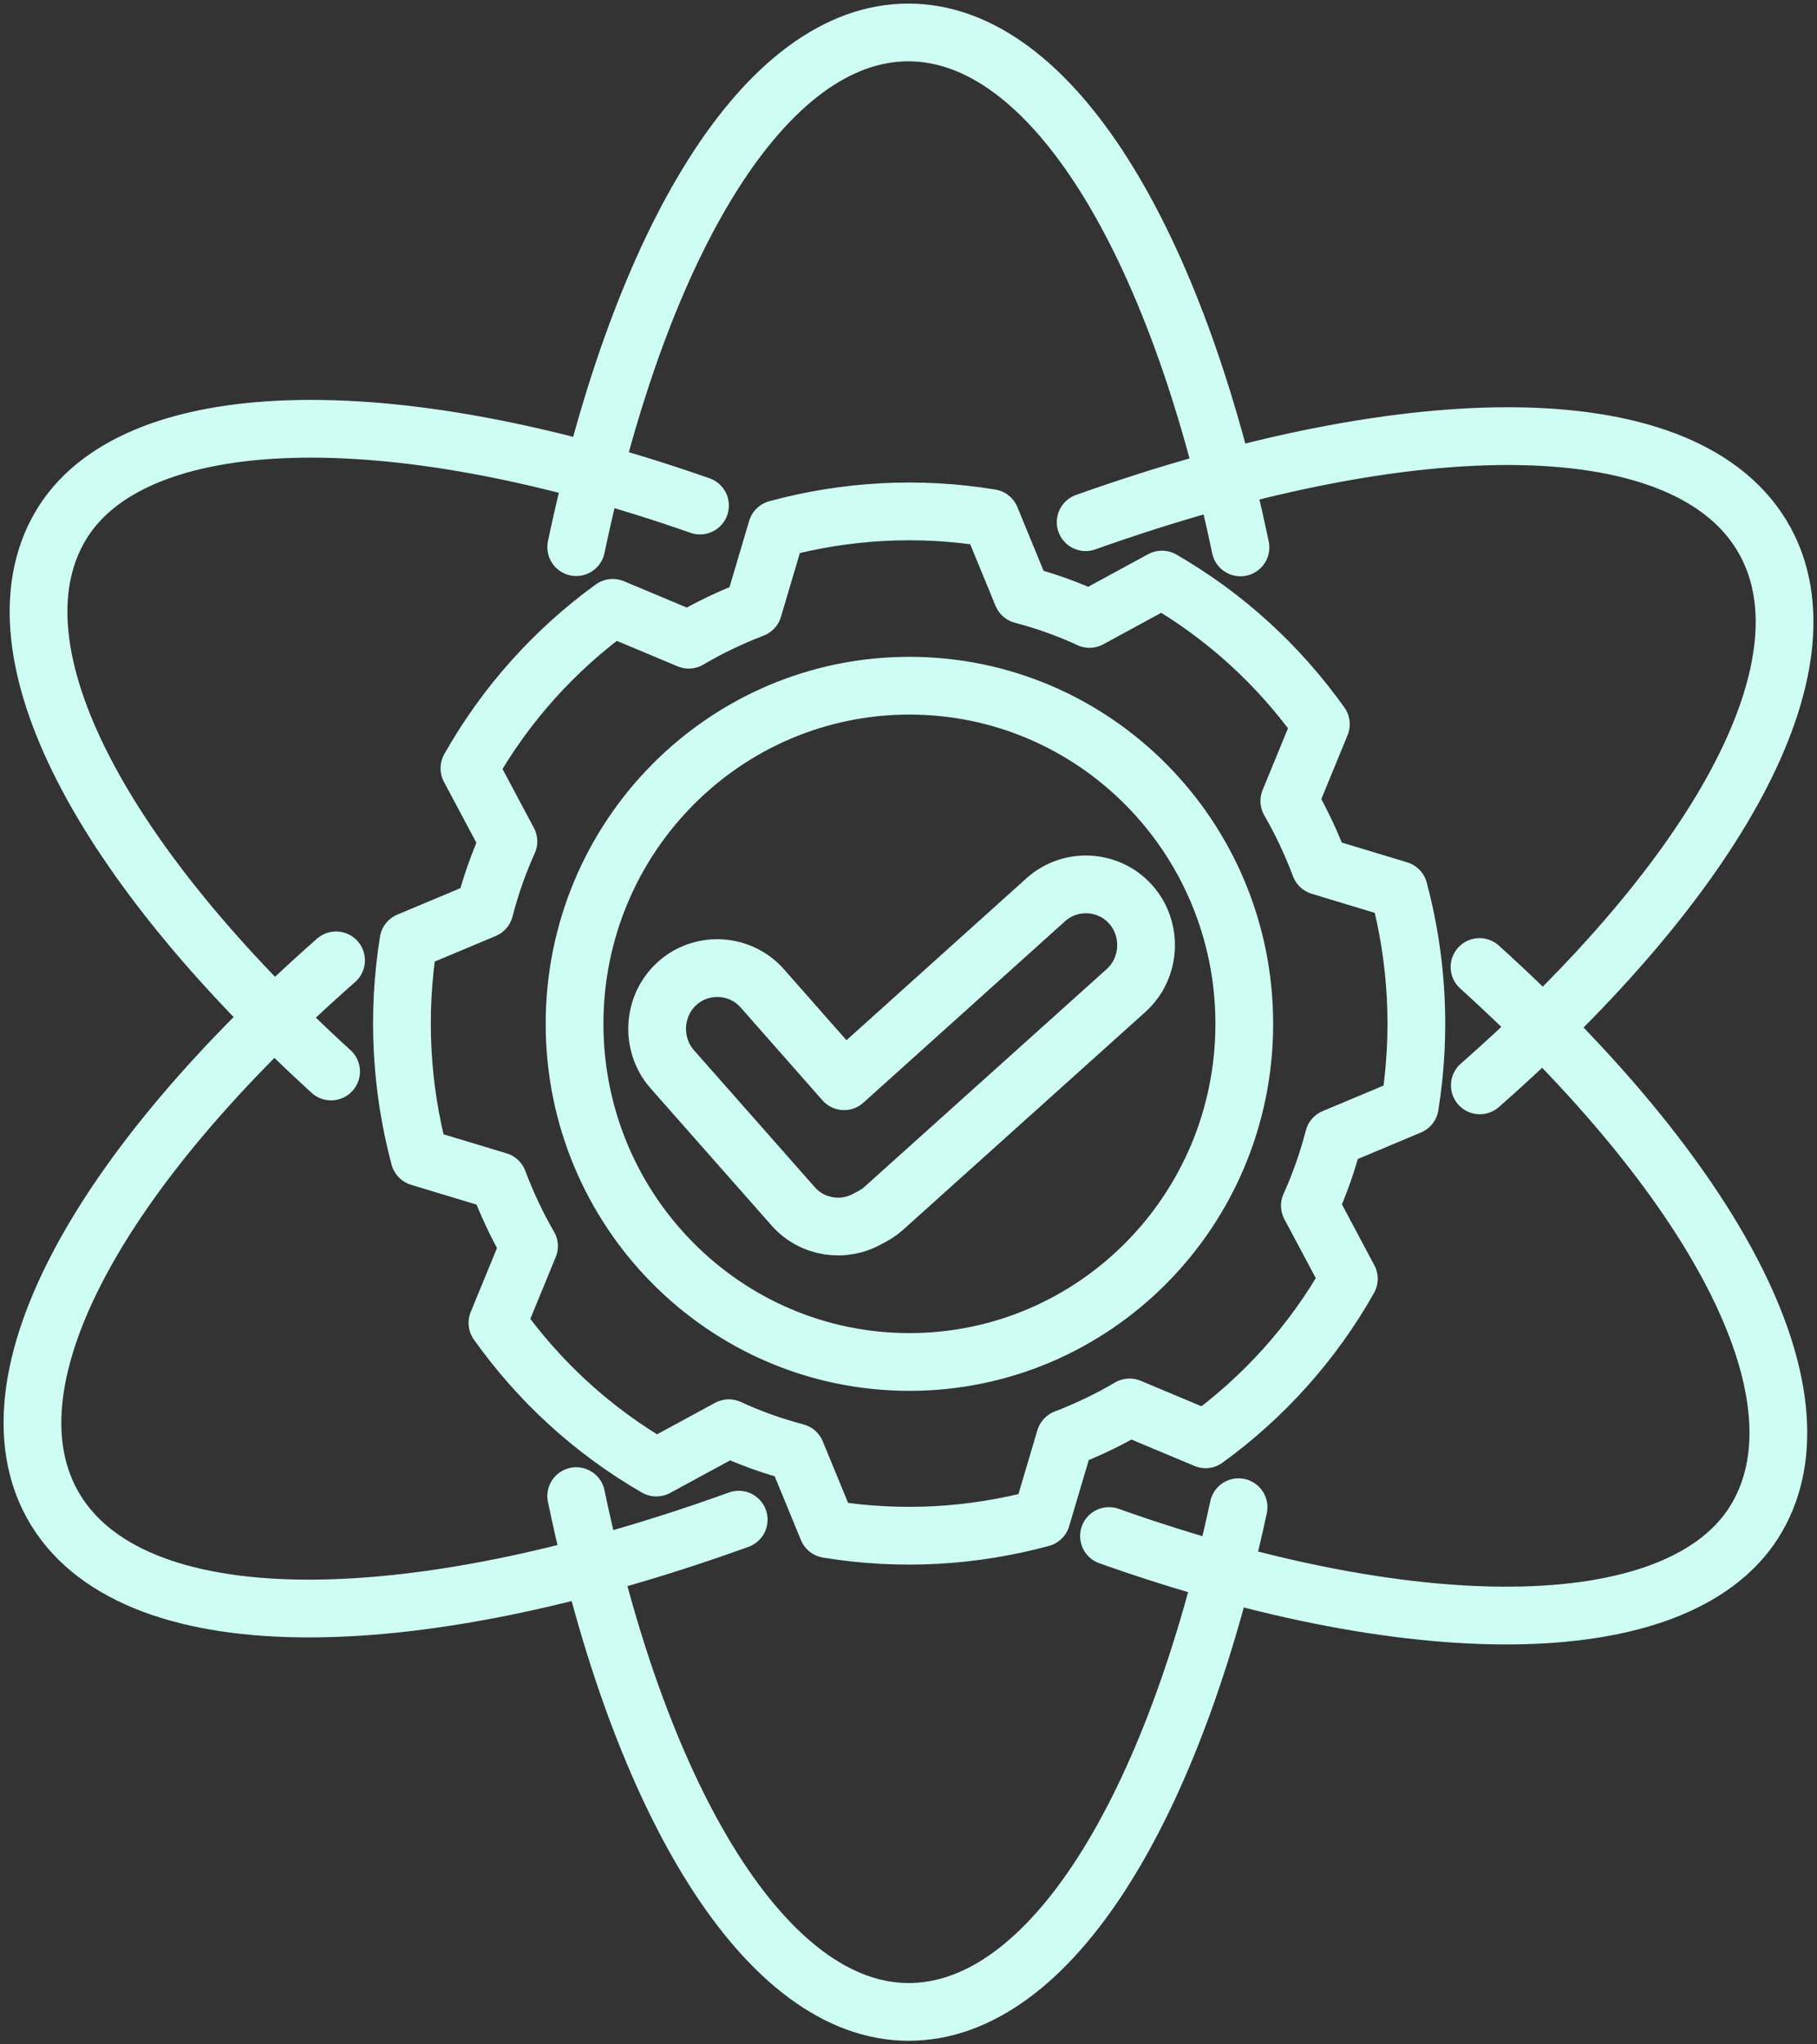 <svg width="56" height="63" viewBox="0 0 56 63" fill="none" xmlns="http://www.w3.org/2000/svg">
<rect x="0" y="0" width="56" height="63" fill="#333333" stroke="none"/>
<path d="M38.172 46.447C36.175 55.731 32.368 62 28.003 62C23.638 62 19.738 55.577 17.759 46.105M17.759 16.861C19.747 7.406 23.587 1 27.995 1C32.402 1 36.251 7.414 38.231 16.869M22.767 46.831C12.522 50.529 3.953 50.589 1.609 46.353C-0.539 42.458 3.14 35.95 10.357 29.595M33.46 16.092C43.603 12.479 52.062 12.454 54.389 16.656C56.546 20.559 52.849 27.084 45.608 33.447M45.599 29.8C52.764 36.283 56.377 42.877 54.16 46.746C51.944 50.615 43.848 50.769 34.179 47.335M10.204 33.02C3.166 26.597 -0.362 20.089 1.838 16.254C4.037 12.419 12.015 12.231 21.574 15.579M38.349 31.551C38.349 37.306 33.728 41.971 28.029 41.971C22.329 41.971 17.708 37.306 17.708 31.551C17.708 25.796 22.329 21.131 28.029 21.131C33.728 21.131 38.349 25.796 38.349 31.551ZM43.112 27.426L40.684 26.691C40.422 26 40.109 25.325 39.737 24.684L40.709 22.318C39.432 20.525 37.782 18.996 35.811 17.86L33.578 19.073C33.248 18.919 32.91 18.782 32.554 18.654C32.199 18.526 31.852 18.424 31.505 18.33L30.532 15.964C28.291 15.597 26.049 15.733 23.942 16.305L23.215 18.757C22.53 19.022 21.861 19.338 21.227 19.713L18.884 18.731C17.107 20.021 15.593 21.686 14.468 23.676L15.669 25.931C15.517 26.264 15.382 26.606 15.255 26.965C15.128 27.323 15.026 27.674 14.933 28.024L12.59 29.006C12.226 31.269 12.361 33.533 12.928 35.66L15.356 36.394C15.618 37.086 15.931 37.761 16.304 38.401L15.331 40.767C16.608 42.561 18.258 44.09 20.229 45.225L22.462 44.013C22.792 44.166 23.13 44.303 23.486 44.431C23.841 44.559 24.188 44.662 24.535 44.756L25.508 47.121C27.749 47.489 29.991 47.352 32.098 46.78L32.825 44.329C33.51 44.064 34.179 43.748 34.813 43.372L37.156 44.354C38.933 43.065 40.447 41.399 41.572 39.409L40.371 37.154C40.523 36.821 40.659 36.479 40.785 36.121C40.912 35.762 41.014 35.412 41.107 35.062L43.45 34.079C43.814 31.816 43.679 29.553 43.112 27.426ZM34.855 27.879C34.179 27.11 32.994 27.042 32.233 27.725L26.015 33.319L23.494 30.458C22.817 29.689 21.633 29.621 20.872 30.304C20.11 30.988 20.043 32.183 20.72 32.952L24.442 37.171C25.034 37.846 26.015 37.983 26.76 37.547C26.92 37.47 27.081 37.376 27.225 37.248L34.703 30.526C35.465 29.843 35.532 28.647 34.855 27.879Z" stroke="#CDFDF3" stroke-width="1.78" stroke-linecap="round" stroke-linejoin="round"/>
</svg>
